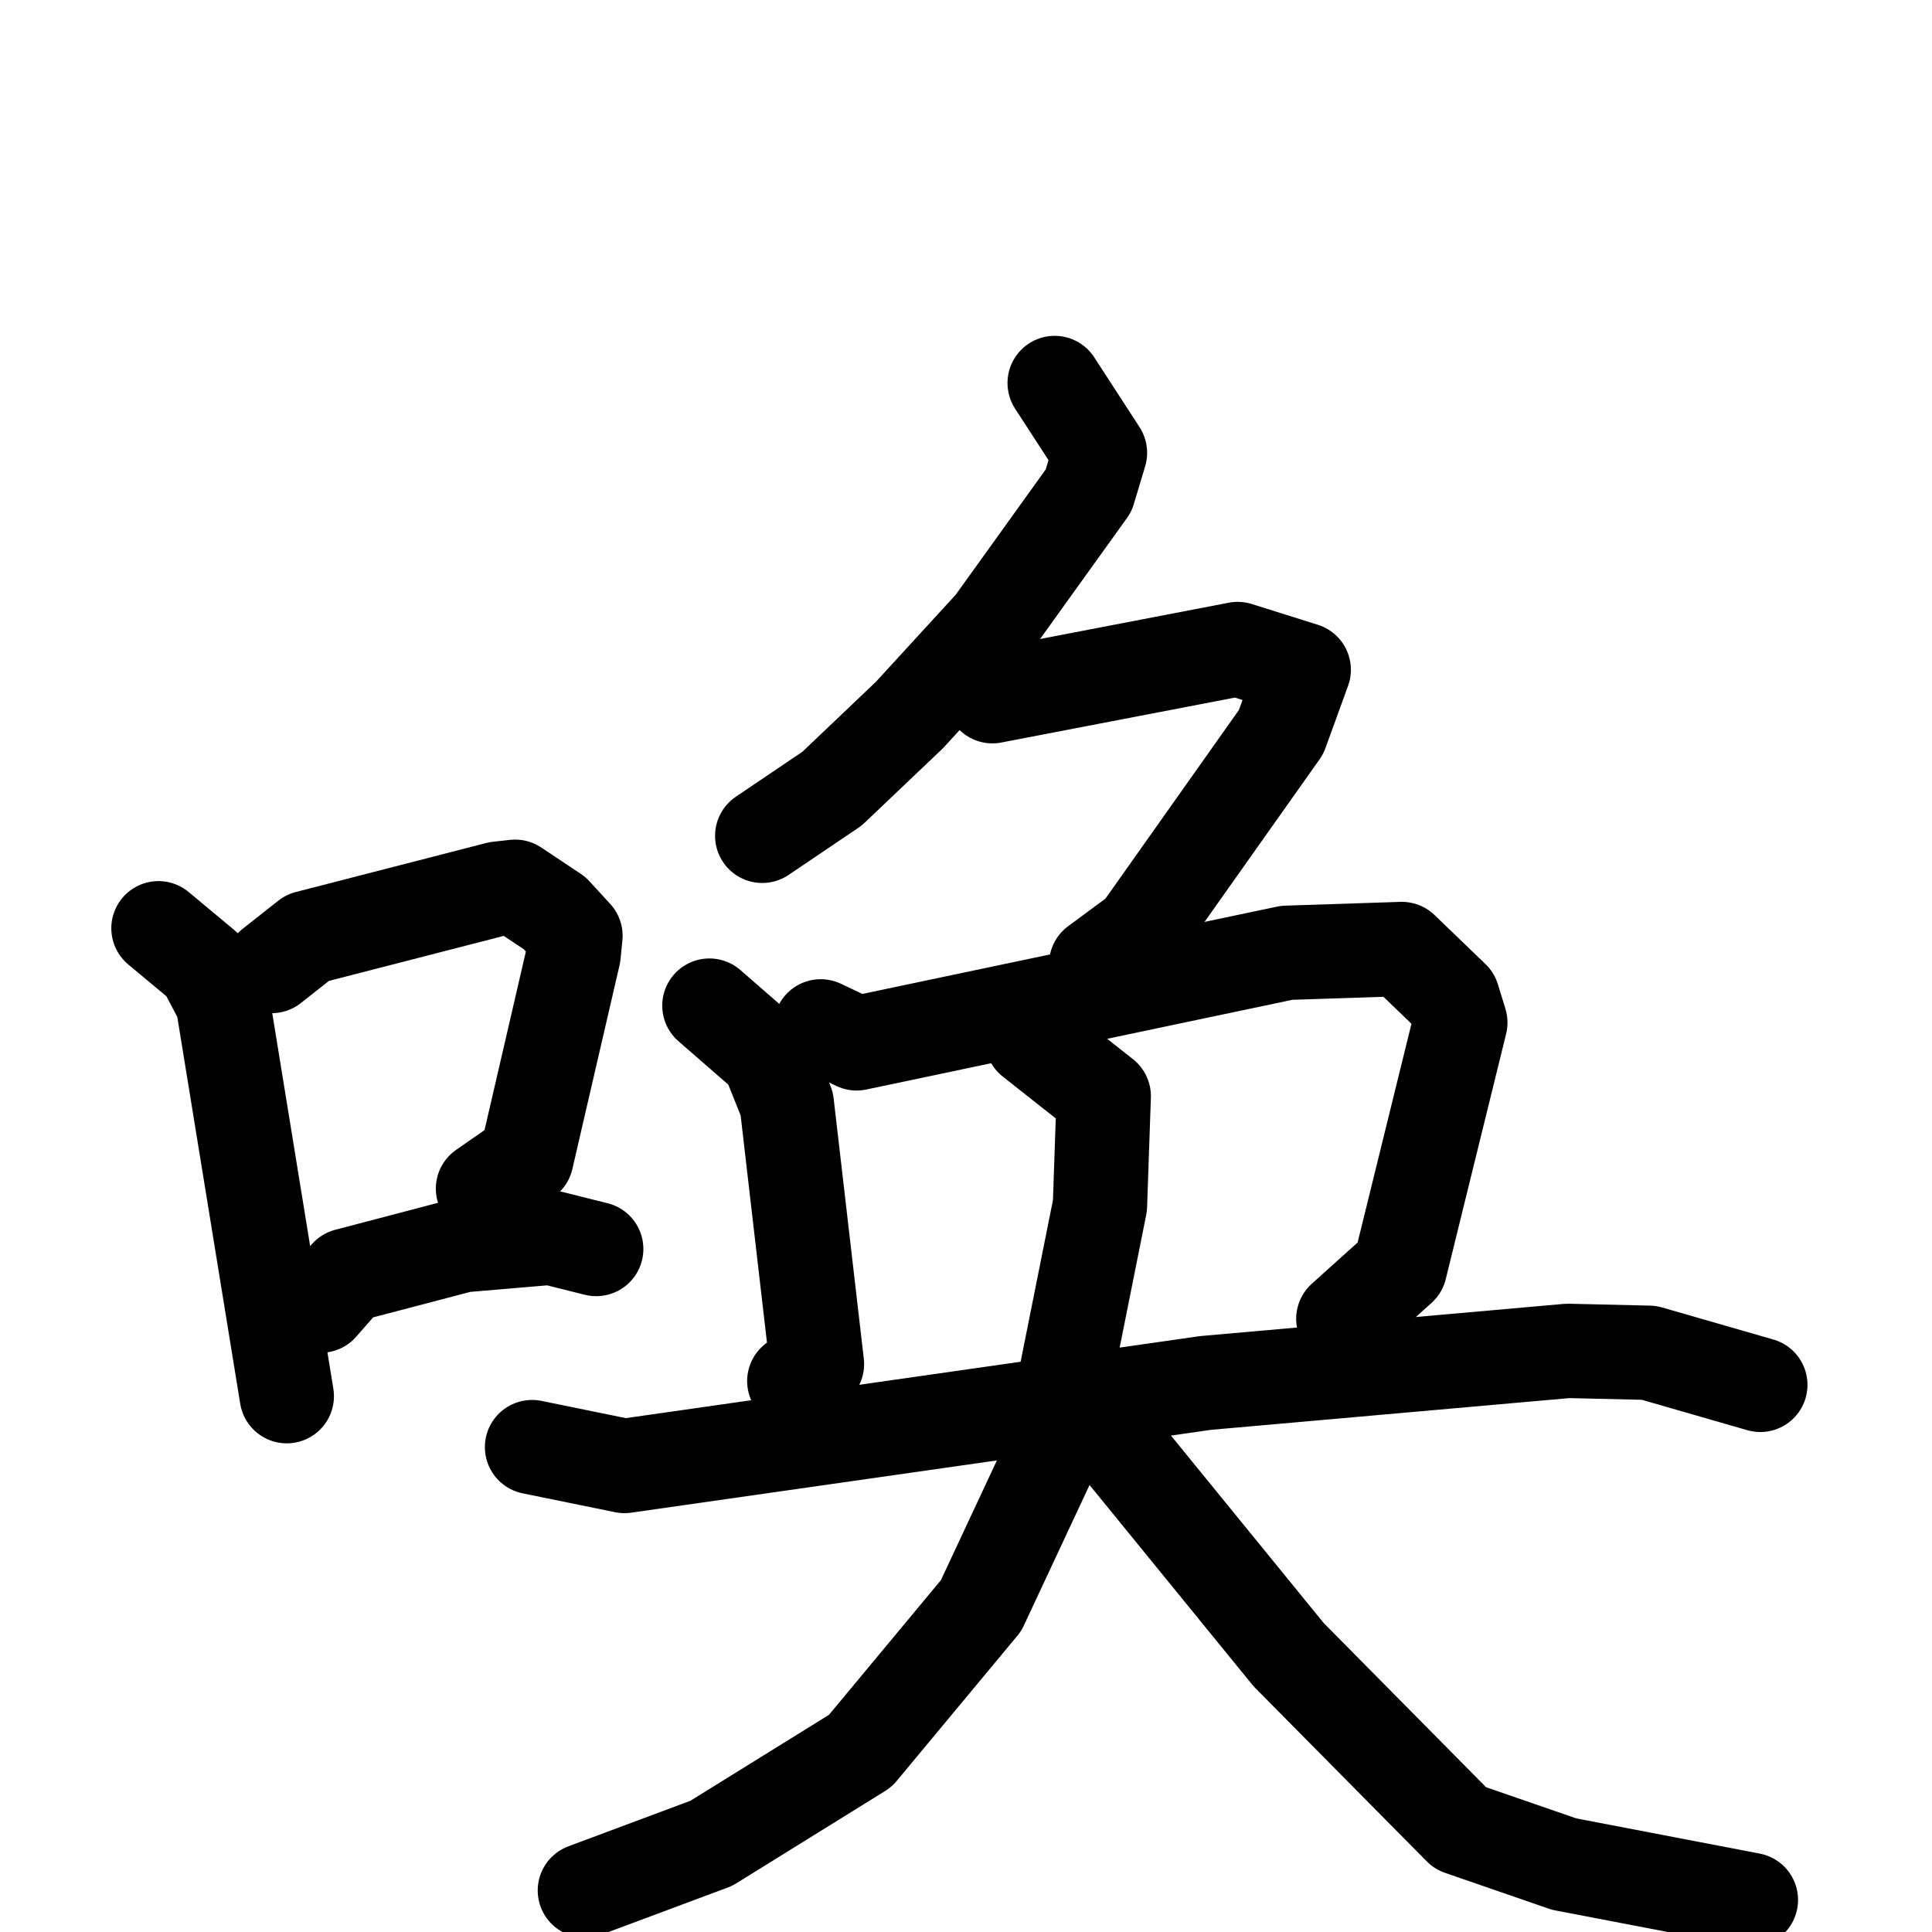 <svg xmlns="http://www.w3.org/2000/svg" viewBox="0 0 1024 1024">
  <g style="fill:none;stroke:#000000;stroke-width:50;stroke-linecap:round;stroke-linejoin:round;" transform="scale(1, 1) translate(0, 0)">
    <path d="M 84.0,492.0 L 108.0,512.0 L 118.0,531.0 L 152.0,740.0"/>
    <path d="M 144.0,512.0 L 163.0,497.0 L 264.0,471.0 L 273.0,470.0 L 294.0,484.0 L 305.0,496.0 L 304.0,506.0 L 279.0,614.0 L 256.0,630.0"/>
    <path d="M 170.0,692.0 L 184.0,676.0 L 245.0,660.0 L 292.0,656.0 L 316.0,662.0"/>
    <path d="M 559.0,203.0 L 583.0,240.0 L 577.0,260.0 L 526.0,331.0 L 482.0,379.0 L 441.0,418.0 L 404.0,443.0"/>
    <path d="M 526.0,369.0 L 656.0,344.0 L 691.0,355.0 L 679.0,388.0 L 604.0,494.0 L 581.0,511.0"/>
    <path d="M 376.0,533.0 L 407.0,560.0 L 417.0,585.0 L 433.0,723.0 L 421.0,732.0"/>
    <path d="M 435.0,544.0 L 454.0,553.0 L 682.0,505.0 L 743.0,503.0 L 770.0,529.0 L 774.0,542.0 L 742.0,672.0 L 712.0,699.0"/>
    <path d="M 282.0,767.0 L 331.0,777.0 L 639.0,733.0 L 831.0,716.0 L 874.0,717.0 L 933.0,734.0"/>
    <path d="M 547.0,551.0 L 585.0,581.0 L 583.0,639.0 L 556.0,774.0 L 520.0,851.0 L 456.0,928.0 L 377.0,977.0 L 310.0,1002.0"/>
    <path d="M 595.0,769.0 L 683.0,877.0 L 774.0,969.0 L 829.0,988.0 L 928.0,1007.0"/>
  </g>
</svg>
